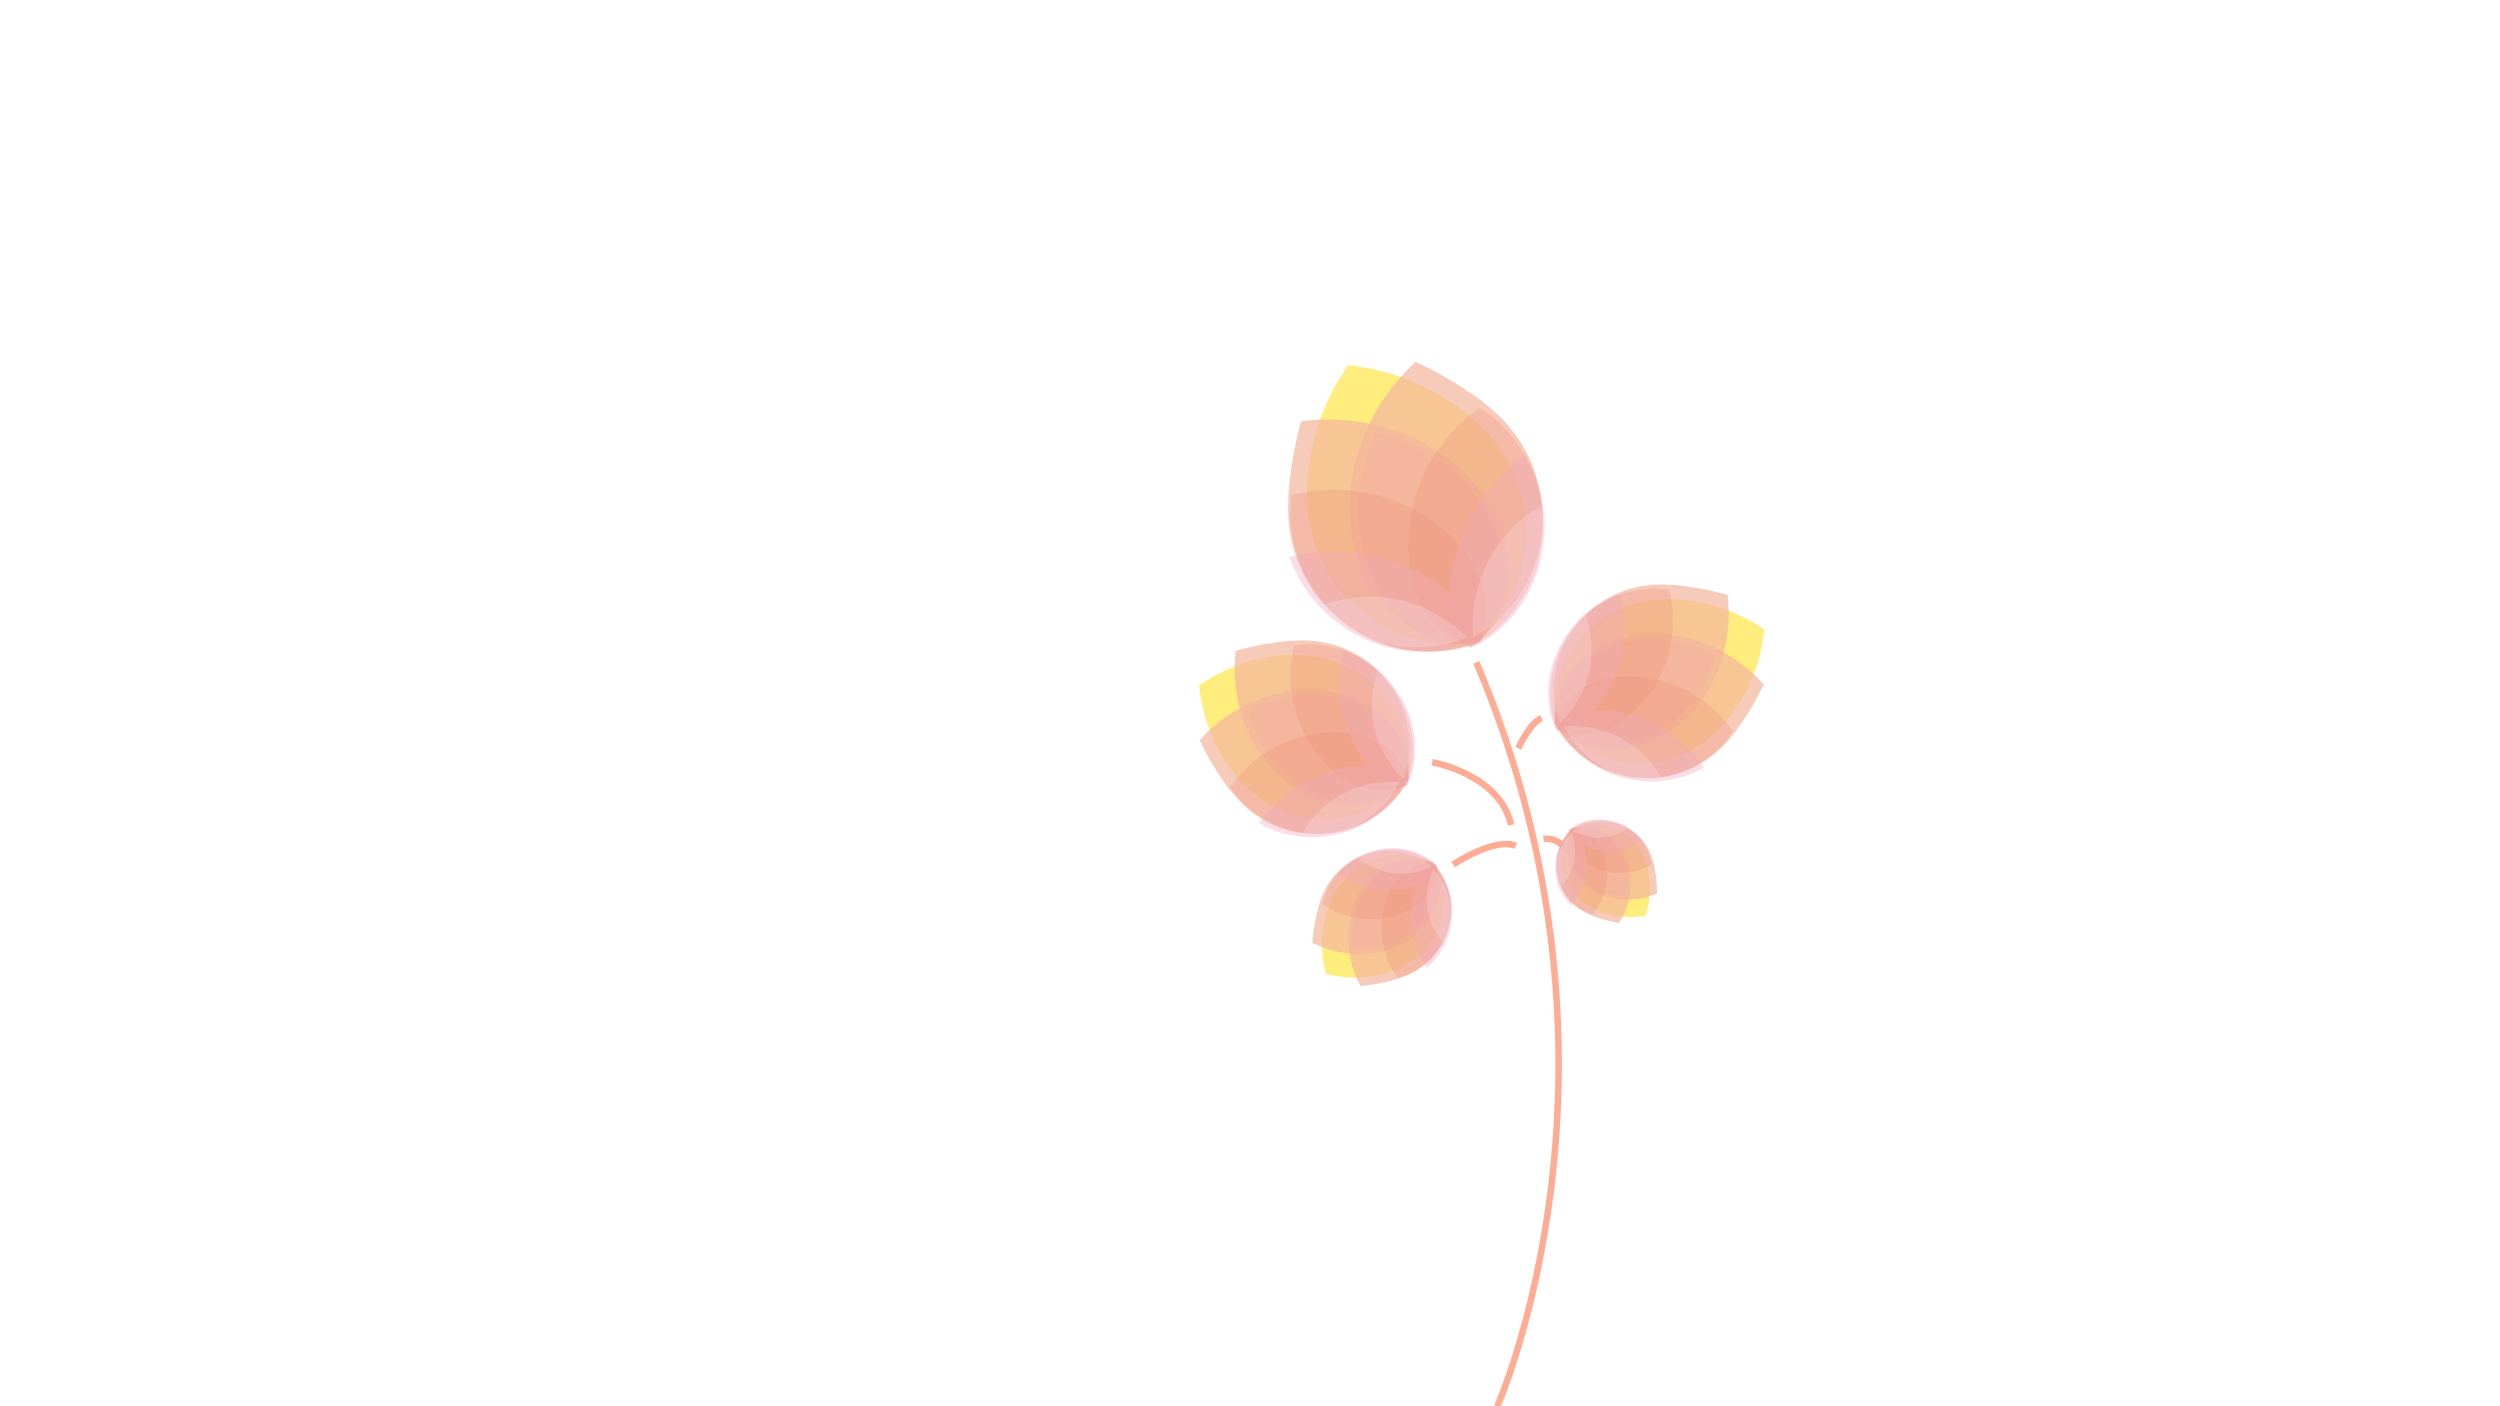 <?xml version="1.0" encoding="utf-8"?>
<!-- Generator: Adobe Illustrator 21.0.0, SVG Export Plug-In . SVG Version: 6.00 Build 0)  -->
<svg version="1.1" xmlns="http://www.w3.org/2000/svg" xmlns:xlink="http://www.w3.org/1999/xlink" x="0px" y="0px"
	 viewBox="0 0 1920 1080" style="enable-background:new 0 0 1920 1080;" xml:space="preserve">
<style type="text/css">
	.st0{fill:none;stroke:#FFAC94;stroke-width:5;stroke-miterlimit:10;}
	.st1{opacity:0.7;}
	.st2{fill:#FFE547;}
	.st3{fill:#F3B59D;}
	.st4{opacity:0.7;fill:#EF8F79;fill-opacity:0.41;}
	.st5{opacity:0.54;}
	.st6{fill:#F0A9BE;}
	.st7{opacity:0.4;}
	.st8{fill:#F9E1E8;}
</style>
<g id="Layer_1">
	<path class="st0" d="M1149.9,1080.1c0,0,116.1-260.7-16.1-571.4"/>
	<g>
		<g class="st1">
			<path class="st2" d="M1035.6,280.4c-15.6,21.9-25.5,46.6-29.5,72c-4.6,26.8-2.7,55.4,10.1,80.9c21.9,44.5,71.4,68.7,119.9,58.6
				c37.3-34.6,46.8-89.8,23.2-134.8c-12.2-23-31.4-40.4-52.9-53.1C1085.1,291.4,1061.2,283.2,1035.6,280.4z"/>
		</g>
		<g>
			<g class="st1">
				<path class="st3" d="M1129.8,491.2c-18.8,1.3-37.7-3.8-53.1-14.7c-13.7-9.9-24.2-23.6-30.8-39.4c-11.8-27.8-11.6-57.9-4-85.5
					s23-53.3,45.3-73.7c13.1,6.1,25.5,12.9,37.1,20.6c11.8,7.6,22.8,16,32.2,26.3c18.5,20.4,29.1,47.8,28.2,76.9
					C1183.5,439.3,1162.7,473.1,1129.8,491.2z"/>
			</g>
			<g class="st1">
				<path class="st3" d="M1135,493.3c13.3-13.7,21.3-31.4,22.8-50.3c1.5-16.8-2.5-33.5-10.3-48.7c-13.7-27-36.7-46.3-62.8-58.1
					c-26.1-12-55.6-16.8-85.5-12.6c-3.8,13.9-6.5,27.8-8.2,41.5c-1.7,13.9-2.5,27.8-0.6,41.5c3.8,27.4,17.9,53.1,40.9,71.2
					C1060.8,500.9,1100.2,506.8,1135,493.3z"/>
			</g>
		</g>
		<g class="st1">
			<path class="st3" d="M1057.2,332.6c36.7,8,68.3,31.6,86.8,64.5c8.8,16,14.3,33.5,12.8,51.2c-1.5,17.5-9.7,34.1-23.2,45.9
				c-15.4,2.3-31-1-44.2-8.8c-12.9-7.8-23-20-30.5-33.5C1038.5,414.9,1037.8,370.1,1057.2,332.6z"/>
		</g>
		<g>
			<path class="st4" d="M1129.8,496.9c-15.8-5.7-28.7-16.8-37.1-31c-8-13.9-11.2-30.1-11.2-46.4c-0.2-42.3,20.4-81.9,54.8-106.4
				c29.5,19,47.6,51.2,48.7,86.2c0.6,20.2-4.4,39.8-14.1,56.9C1161.4,472.9,1147.3,487.2,1129.8,496.9z"/>
			<path class="st4" d="M1137,493.4c5.7-15.6,5.5-32.7,0-48.2c-5.5-15.2-15.8-28-28.4-38.6c-32.4-27.2-75.8-36.9-116.7-26.3
				c-4.4,34.6,8.6,69.5,34.6,92.7c15.2,13.5,33.5,22.3,52.7,25.7C1098.4,502.1,1118.4,500.6,1137,493.4z"/>
		</g>
		<g class="st5">
			<g class="st1">
				<path class="st6" d="M1131,491.3c-2.1-11.8-7.4-22.7-15-31.6c-8.4-10.1-19.6-17.3-31.6-22.8c-29.3-13.7-62.6-16.9-94.2-9.1
					c4.6,12.8,11.4,24.4,20,34.5c8.6,10.1,19.2,18.5,31,24.9c13.9,7.8,28.9,12.4,44.4,13.1C1101.1,501.2,1116.7,498.2,1131,491.3z"
					/>
			</g>
			<g class="st1">
				<path class="st6" d="M1129.2,497.9c-7.6-9.1-12.8-20.2-14.7-31.8c-2.1-12.9-0.6-26.3,2.9-38.8c8.4-31.4,27.2-59,53.7-78
					c6.9,11.6,11.4,24.4,13.5,37.3c2.1,13.1,1.9,26.6-0.8,40c-3,15.4-9.3,30.1-18.7,42.4C1155.8,481.4,1143.7,491.4,1129.2,497.9z"
					/>
			</g>
		</g>
		<g class="st7">
			<g class="st1">
				<path class="st8" d="M1131.5,489.3c-1.7-18.5,1.5-36.9,9.3-53.9c9.5-20.6,25.5-37.5,45.5-48.2c2.1,20.2-1.9,40.7-11.6,58.8
					C1165,464.5,1150,479.6,1131.5,489.3z"/>
			</g>
			<g class="st1">
				<path class="st8" d="M1126.6,489.5c-12.9-13.1-29.3-22.7-47-27.6c-22.1-5.9-45.3-4.6-66.4,4c14.3,14.7,32.6,24.7,52.7,28.9
					C1086.3,499.2,1107.4,497.3,1126.6,489.5z"/>
			</g>
		</g>
	</g>
</g>
<g id="Layer_2">
	<path class="st0" d="M1099.9,585.4c0,0,51.8,8.9,60.7,48.2"/>
	<g>
		<g class="st1">
			<path class="st2" d="M920.9,526.2c1.8,20.1,8.3,39,18.4,55.3c10.5,17.5,25.6,32.8,45.3,41.1c34.2,14.6,74.2,4.2,96.8-25.3
				c4.3-37.9-17.3-74-52.7-88c-18.2-7.1-37.6-7.6-56-4.3C954.4,508.3,936.8,515.3,920.9,526.2z"/>
		</g>
		<g>
			<g class="st1">
				<path class="st3" d="M1077.5,600.1c-10.1,10-23.3,16.3-37.4,17.6c-12.6,1.1-25.3-1.6-36.8-7.3c-20.3-10-34.9-27.2-44-46.6
					c-9.2-19.4-13-41.6-10.2-64c10.4-3,20.8-5.1,31.2-6.5c10.4-1.4,20.8-2.1,31.1-0.8c20.5,2.6,39.9,12.9,53.6,30
					C1082.6,544.3,1087.4,573.7,1077.5,600.1z"/>
			</g>
			<g class="st1">
				<path class="st3" d="M1081.5,598.7c0.9-14.3-3.2-28.3-11.6-39.7c-7.3-10.3-17.8-17.8-29.7-22.7c-21-8.7-43.5-8.3-64.1-2.3
					c-20.7,5.9-39.8,17.6-54.7,34.6c4.6,9.8,9.9,19,15.6,27.6c5.8,8.7,12.2,17,20,23.9c15.6,13.7,36.1,21.5,58.1,20.5
					C1043,639.3,1068.3,623.4,1081.5,598.7z"/>
			</g>
		</g>
		<g class="st1">
			<path class="st3" d="M958.7,545.4c24.8-13.4,54.3-15.4,80.9-5.7c12.8,4.8,24.5,12.1,32.3,22.9c7.7,10.7,11.1,24.1,9.2,37.4
				c-7.7,8.8-18.1,14.6-29.4,16.6c-11.2,1.9-22.9-0.1-33.7-4.2C988.3,601.3,966,576.2,958.7,545.4z"/>
		</g>
		<g>
			<path class="st4" d="M1080.2,603.3c-11.8,4.5-24.5,4.5-36.3,0.5c-11.3-4-21.1-11.6-29.1-20.9c-20.8-23.9-28.4-56.5-20.8-87.3
				c26.1-3.6,52.1,5.9,69.9,25.2c10.2,11.2,17,24.8,19.8,39.2C1086.5,574.2,1085.4,589.2,1080.2,603.3z"/>
			<path class="st4" d="M1082.6,597.8c-4.4-11.7-12.9-21.3-23.5-27.4c-10.6-6-22.7-8.2-35-8.1c-31.7,0.3-61.1,16-79.2,42.1
				c14.4,21.8,38.8,35.3,65,35.8c15.3,0.2,29.9-3.7,42.5-11.2C1064.9,621.6,1075.6,611,1082.6,597.8z"/>
		</g>
		<g class="st5">
			<g class="st1">
				<path class="st6" d="M1078.2,599.5c-7-5.7-15.3-9.3-24-10.6c-9.7-1.6-19.6-0.3-29.1,2.5c-23.4,6.5-43.9,21-58,40.9
					c8.8,5,18.4,8.3,28.2,9.8s20,1.1,29.8-1c11.7-2.4,22.5-7.1,31.6-14.2C1066.1,619.8,1073.4,610.4,1078.2,599.5z"/>
			</g>
			<g class="st1">
				<path class="st6" d="M1080.4,604.2c-8.8-1.5-17.1-5.2-23.9-10.9c-7.5-6.3-13.2-14.7-17.4-23.5c-10.6-22-13.4-46.9-7.6-70.6
					c9.6,3.3,18.4,8.3,25.9,14.6c7.6,6.4,14.1,14.2,19.1,23.1c5.8,10.3,9.4,21.7,10.1,33.3C1087.5,581.7,1085.5,593.4,1080.4,604.2z
					"/>
			</g>
		</g>
		<g class="st7">
			<g class="st1">
				<path class="st8" d="M1077.5,598.1c-10-9.7-17.2-21.7-21-35.2c-4.6-16.3-3.8-33.8,2.3-49.6c11.1,10.5,18.8,24.1,22.1,39.1
					C1084.5,567.7,1083.3,583.6,1077.5,598.1z"/>
			</g>
			<g class="st1">
				<path class="st8" d="M1074.8,600.6c-13.8-1.1-27.7,1.4-40.2,7.3c-15.4,7.4-28,19.5-35.8,34.7c15.3,1.4,30.6-1.8,44.1-9.3
					C1056.6,625.9,1067.7,614.5,1074.8,600.6z"/>
			</g>
		</g>
	</g>
</g>
<g id="Layer_3">
	<path class="st0" d="M1166,574.7c0,0,8.9-19.6,17.9-23.2"/>
	<g>
		<g class="st1">
			<path class="st2" d="M1303.2,462.2c-18.5-3.3-37.9-2.8-56,4.3c-35.4,14-56.9,50.1-52.7,88c22.7,29.5,62.6,39.9,96.8,25.3
				c19.7-8.3,34.8-23.6,45.3-41.1c10.1-16.3,16.6-35.3,18.4-55.3C1339.1,472.5,1321.4,465.5,1303.2,462.2z"/>
		</g>
		<g>
			<g class="st1">
				<path class="st3" d="M1210.9,479.6c13.7-17,33.1-27.4,53.6-30c10.3-1.3,20.7-0.7,31.1,0.8c10.3,1.3,20.7,3.5,31.2,6.5
					c2.7,22.5-1.1,44.6-10.2,64c-9.2,19.4-23.7,36.6-44,46.6c-11.5,5.7-24.2,8.4-36.8,7.3c-14.1-1.4-27.3-7.7-37.4-17.6
					C1188.5,530.9,1193.3,501.5,1210.9,479.6z"/>
			</g>
			<g class="st1">
				<path class="st3" d="M1260.8,597.7c21.9,1,42.5-6.8,58.1-20.5c7.8-6.9,14.1-15.1,20-23.9c5.7-8.6,11-17.8,15.6-27.6
					c-14.9-17-34.1-28.7-54.7-34.6c-20.6-6-43.1-6.4-64.1,2.3c-11.9,4.8-22.3,12.4-29.7,22.7c-8.3,11.5-12.4,25.4-11.6,39.7
					C1207.6,580.6,1232.9,596.5,1260.8,597.7z"/>
			</g>
		</g>
		<g class="st1">
			<path class="st3" d="M1257.9,569.6c-10.8,4.1-22.5,6.1-33.7,4.2c-11.3-2-21.7-7.8-29.4-16.6c-1.9-13.3,1.5-26.7,9.2-37.4
				c7.8-10.8,19.5-18.1,32.3-22.9c26.6-9.7,56.1-7.7,80.9,5.7C1309.9,533.4,1287.6,558.5,1257.9,569.6z"/>
		</g>
		<g>
			<path class="st4" d="M1192.2,517.2c2.9-14.5,9.6-28.1,19.8-39.2c17.8-19.4,43.8-28.8,69.9-25.2c7.6,30.8-0.1,63.4-20.8,87.3
				c-8,9.3-17.7,16.9-29.1,20.9c-11.7,4-24.5,4-36.3-0.5C1190.4,546.4,1189.4,531.4,1192.2,517.2z"/>
			<path class="st4" d="M1223.4,586.2c12.6,7.4,27.3,11.4,42.5,11.2c26.2-0.5,50.6-13.9,65-35.8c-18.1-26.1-47.5-41.8-79.2-42.1
				c-12.4-0.1-24.4,2.2-35,8.1c-10.7,6.1-19.2,15.7-23.5,27.4C1200.3,568.2,1210.9,578.8,1223.4,586.2z"/>
		</g>
		<g class="st5">
			<g class="st1">
				<path class="st6" d="M1219.2,584.1c9.1,7.1,19.9,11.9,31.6,14.2c9.9,2.1,20,2.5,29.8,1s19.4-4.8,28.2-9.8
					c-14.2-19.9-34.7-34.3-58-40.9c-9.5-2.7-19.4-4.1-29.1-2.5c-8.7,1.4-17,4.9-24,10.6C1202.4,567.6,1209.8,577,1219.2,584.1z"/>
			</g>
			<g class="st1">
				<path class="st6" d="M1189.1,527.3c0.7-11.6,4.3-23,10.1-33.3c5-8.9,11.5-16.7,19.1-23.1c7.5-6.3,16.3-11.4,25.9-14.6
					c5.7,23.8,3,48.7-7.6,70.6c-4.2,8.8-9.8,17.1-17.4,23.5c-6.8,5.7-15.1,9.4-23.9,10.9C1190.4,550.6,1188.4,538.9,1189.1,527.3z"
					/>
			</g>
		</g>
		<g class="st7">
			<g class="st1">
				<path class="st8" d="M1194.9,509.6c3.3-15,11.1-28.7,22.1-39.1c6.2,15.8,7,33.3,2.3,49.6c-3.8,13.4-11,25.5-21,35.2
					C1192.6,540.7,1191.4,524.8,1194.9,509.6z"/>
			</g>
			<g class="st1">
				<path class="st8" d="M1233,590.5c13.5,7.5,28.8,10.7,44.1,9.3c-7.8-15.2-20.4-27.3-35.8-34.7c-12.5-5.8-26.4-8.4-40.2-7.3
					C1208.2,571.7,1219.3,583.1,1233,590.5z"/>
			</g>
		</g>
	</g>
</g>
<g id="Layer_4">
	<path class="st0" d="M1185.6,644.4c0,0,10.9-2.2,17.1,8.7"/>
	<g>
		<g class="st1">
			<path class="st2" d="M1266.8,675.6c-1-9.3-3.8-18.5-9.7-26.2c-11.5-15-31.7-20.4-49.3-13.1c-11,14.9-10.5,35.4,1.2,49.7
				c6.6,8.3,16,13.4,25.8,16c9.2,2.6,19.1,3.1,29,1.2C1266.8,694.1,1267.8,684.7,1266.8,675.6z"/>
		</g>
		<g>
			<g class="st1">
				<path class="st3" d="M1245.9,633.9c10,4.2,17.6,12.1,21.6,21.5c2,4.8,3.1,9.8,3.9,15c0.8,5.1,1.2,10.4,1.2,15.8
					c-10.4,4.4-21.5,5.6-32,3.9c-10.5-1.7-20.7-6.3-28.3-14.7c-4.3-4.7-7.3-10.4-8.5-16.6c-1.3-6.9-0.1-14.1,3.3-20.3
					C1218.3,630.1,1233,628.4,1245.9,633.9z"/>
			</g>
			<g class="st1">
				<path class="st3" d="M1196.3,673.8c2.5,10.6,9,19.4,17.7,25c4.3,2.8,9.2,4.7,14.1,6.3c4.9,1.6,10,2.8,15.3,3.7
					c6.1-9.5,9.1-20.2,9.1-30.9c0.1-10.7-2.9-21.5-9.9-30.3c-3.9-5-9-9-14.9-11.1c-6.6-2.4-13.9-2.5-20.6-0.1
					C1197.2,646.1,1193,660.3,1196.3,673.8z"/>
			</g>
		</g>
		<g class="st1">
			<path class="st3" d="M1209.3,668.6c-3.4-4.6-6-9.9-6.6-15.5c-0.6-5.7,0.7-11.5,3.9-16.3c6.1-2.7,13-2.9,19.2-0.7
				c6.2,2.2,11.3,6.8,15.3,12.3c8.3,11.4,11.3,25.8,8.3,39.5C1233.7,688.5,1218.7,681.3,1209.3,668.6z"/>
		</g>
		<g>
			<path class="st4" d="M1225.3,630c7.3-0.6,14.7,0.8,21.5,4.1c11.7,5.8,19.8,17,21.6,29.9c-13.7,7.8-30.3,8.6-44.6,2
				c-5.5-2.6-10.5-6.2-14-11c-3.5-5.1-5.2-11.2-4.7-17.4C1211.2,633.2,1218.2,630.6,1225.3,630z"/>
			<path class="st4" d="M1196.7,654.4c-1.8,7-1.7,14.6,0.5,21.9c3.8,12.5,13.6,22.3,26,26.2c10-12.2,13.5-28.4,9.3-43.6
				c-1.7-5.9-4.4-11.4-8.7-15.6c-4.4-4.3-10.1-7-16.3-7.5C1202.1,640.9,1198.5,647.4,1196.7,654.4z"/>
		</g>
		<g class="st5">
			<g class="st1">
				<path class="st6" d="M1197.1,652.1c-2.1,5.3-2.9,11.1-2.5,17.1c0.4,5,1.5,9.9,3.6,14.4c2.1,4.5,4.9,8.6,8.6,12.1
					c7.6-9.5,11.7-21.3,11.6-33.3c0-4.9-0.7-9.9-2.8-14.3c-1.8-4-4.7-7.5-8.4-10C1202.7,641.8,1199.2,646.6,1197.1,652.1z"/>
			</g>
			<g class="st1">
				<path class="st6" d="M1220.1,630c5.6-1.2,11.6-1.1,17.3,0.3c4.9,1.2,9.5,3.2,13.7,6c4.1,2.7,7.7,6.3,10.5,10.4
					c-10.6,6-22.9,8.1-34.8,6c-4.8-0.8-9.5-2.4-13.6-5.1c-3.6-2.5-6.6-5.9-8.5-9.9C1209.2,633.7,1214.5,631.2,1220.1,630z"/>
			</g>
		</g>
		<g class="st7">
			<g class="st1">
				<path class="st8" d="M1229.4,630.3c7.6-0.5,15.2,1.4,21.7,5.2c-6.7,5.1-15,7.9-23.4,7.9c-7,0-13.7-1.8-19.7-5.2
					C1214.2,633.4,1221.6,630.7,1229.4,630.3z"/>
			</g>
			<g class="st1">
				<path class="st8" d="M1195.9,659.6c-1.7,7.5-1.2,15.2,1.6,22.4c6.2-5.8,10.3-13.5,11.7-21.9c1.1-6.8,0.4-13.8-2-20.2
					C1201.5,645.1,1197.6,652,1195.9,659.6z"/>
			</g>
		</g>
	</g>
</g>
<g id="Layer_5">
	<path class="st0" d="M1116,664c0,0,32.1-21.4,48.2-14.3"/>
	<g>
		<g class="st1">
			<path class="st2" d="M1018.1,747.9c13.1,3.5,26.5,3.8,39.2,1.2c13.5-2.6,26.6-8.6,36.4-19.1c17.1-18.2,19.8-45.9,6.4-67
				c-23-11.5-50.7-6.2-67.7,13c-8.7,9.8-13.5,22-15.7,34.4C1014.5,722.6,1014.9,735.4,1018.1,747.9z"/>
		</g>
		<g>
			<g class="st1">
				<path class="st3" d="M1100.9,666.1c4,8.7,4.9,18.5,2.5,27.7c-2.2,8.2-6.9,15.6-13.1,21.5c-11,10.5-25.3,15.7-39.6,17.1
					c-14.4,1.3-29.2-1.4-42.8-8.3c0.5-7.3,1.6-14.3,3.1-21.2c1.5-6.9,3.5-13.6,6.7-19.8c6.3-12.3,17.4-22.2,31.3-26.9
					C1066.9,650,1086.6,653.7,1100.9,666.1z"/>
			</g>
			<g class="st1">
				<path class="st3" d="M1101,663.2c-8.8-3.9-18.6-4.5-27.8-1.9c-8.2,2.3-15.4,7.1-21.2,13.5c-10.3,11.3-15.3,25.5-16.3,39.9
					c-1,14.4,2,29.2,9.2,42.6c7.2-0.7,14.3-1.9,21-3.5c6.9-1.7,13.6-3.8,19.7-7.1c12.3-6.7,21.9-17.9,26.3-31.9
					C1117.7,696.9,1113.5,677.3,1101,663.2z"/>
			</g>
		</g>
		<g class="st1">
			<path class="st3" d="M1039,728.5c-2.7-18.8,2.8-37.9,15.1-52.4c6-7,13.3-12.7,21.9-15.1c8.5-2.4,17.8-1.5,25.8,2.8
				c3.8,6.9,5.1,14.8,3.7,22.4c-1.4,7.5-5.3,14.4-10.4,20.3C1081.1,722.7,1060.1,731,1039,728.5z"/>
		</g>
		<g>
			<path class="st4" d="M1103.6,665.1c0.1,8.5-2.8,16.5-8.1,23c-5.1,6.2-12.2,10.6-19.9,13.5c-19.9,7.6-42.2,4.9-59.9-7
				c3.7-17.3,15.7-31.5,32.1-38.3c9.4-3.8,19.6-5,29.4-3.5C1086.7,654.4,1095.9,658.5,1103.6,665.1z"/>
			<path class="st4" d="M1100.7,662.3c-8.4,0.1-16.4,3.2-22.7,8.5c-6.2,5.3-10.4,12.4-13.2,20.2c-7.1,20.1-4,42.3,8.3,59.7
				c17.1-4.1,31.3-16.4,37.6-32.8c3.7-9.6,4.6-19.8,2.8-29.4C1111.7,679,1107.4,669.8,1100.7,662.3z"/>
		</g>
		<g class="st5">
			<g class="st1">
				<path class="st6" d="M1100.8,665.5c-5.2,3.1-9.4,7.5-12.2,12.7c-3.3,5.7-4.7,12.3-5.2,19c-1.3,16.3,3.1,32.6,12.4,46.1
					c5.2-4.4,9.5-9.7,12.7-15.5c3.2-5.8,5.3-12.3,6.3-19.1c1.2-7.9,0.7-15.9-1.7-23.3C1110.7,677.9,1106.5,671,1100.8,665.5z"/>
			</g>
			<g class="st1">
				<path class="st6" d="M1104.2,665.2c-3,5.2-7.3,9.6-12.4,12.6c-5.7,3.3-12.3,4.9-18.8,5.5c-16.3,1.6-32.7-2.4-46.4-11.5
					c4.3-5.3,9.5-9.7,15.2-13c5.8-3.3,12.2-5.6,19-6.7c7.8-1.3,15.8-0.9,23.3,1.3C1091.7,655.5,1098.6,659.5,1104.2,665.2z"/>
			</g>
		</g>
		<g class="st7">
			<g class="st1">
				<path class="st8" d="M1099.7,665.6c-8.4,4.1-17.7,5.8-27.1,5.2c-11.4-0.8-22.2-5.4-30.8-12.9c9.2-4.6,19.6-6.3,29.8-5
					C1082.1,654.2,1091.8,658.6,1099.7,665.6z"/>
			</g>
			<g class="st1">
				<path class="st8" d="M1100.7,667.9c-3.9,8.4-5.5,17.9-4.7,27.1c1.1,11.5,5.9,22.2,13.7,30.6c4.4-9.3,5.9-19.8,4.3-30
					C1112.4,685.2,1107.8,675.6,1100.7,667.9z"/>
			</g>
		</g>
	</g>
</g>
</svg>
